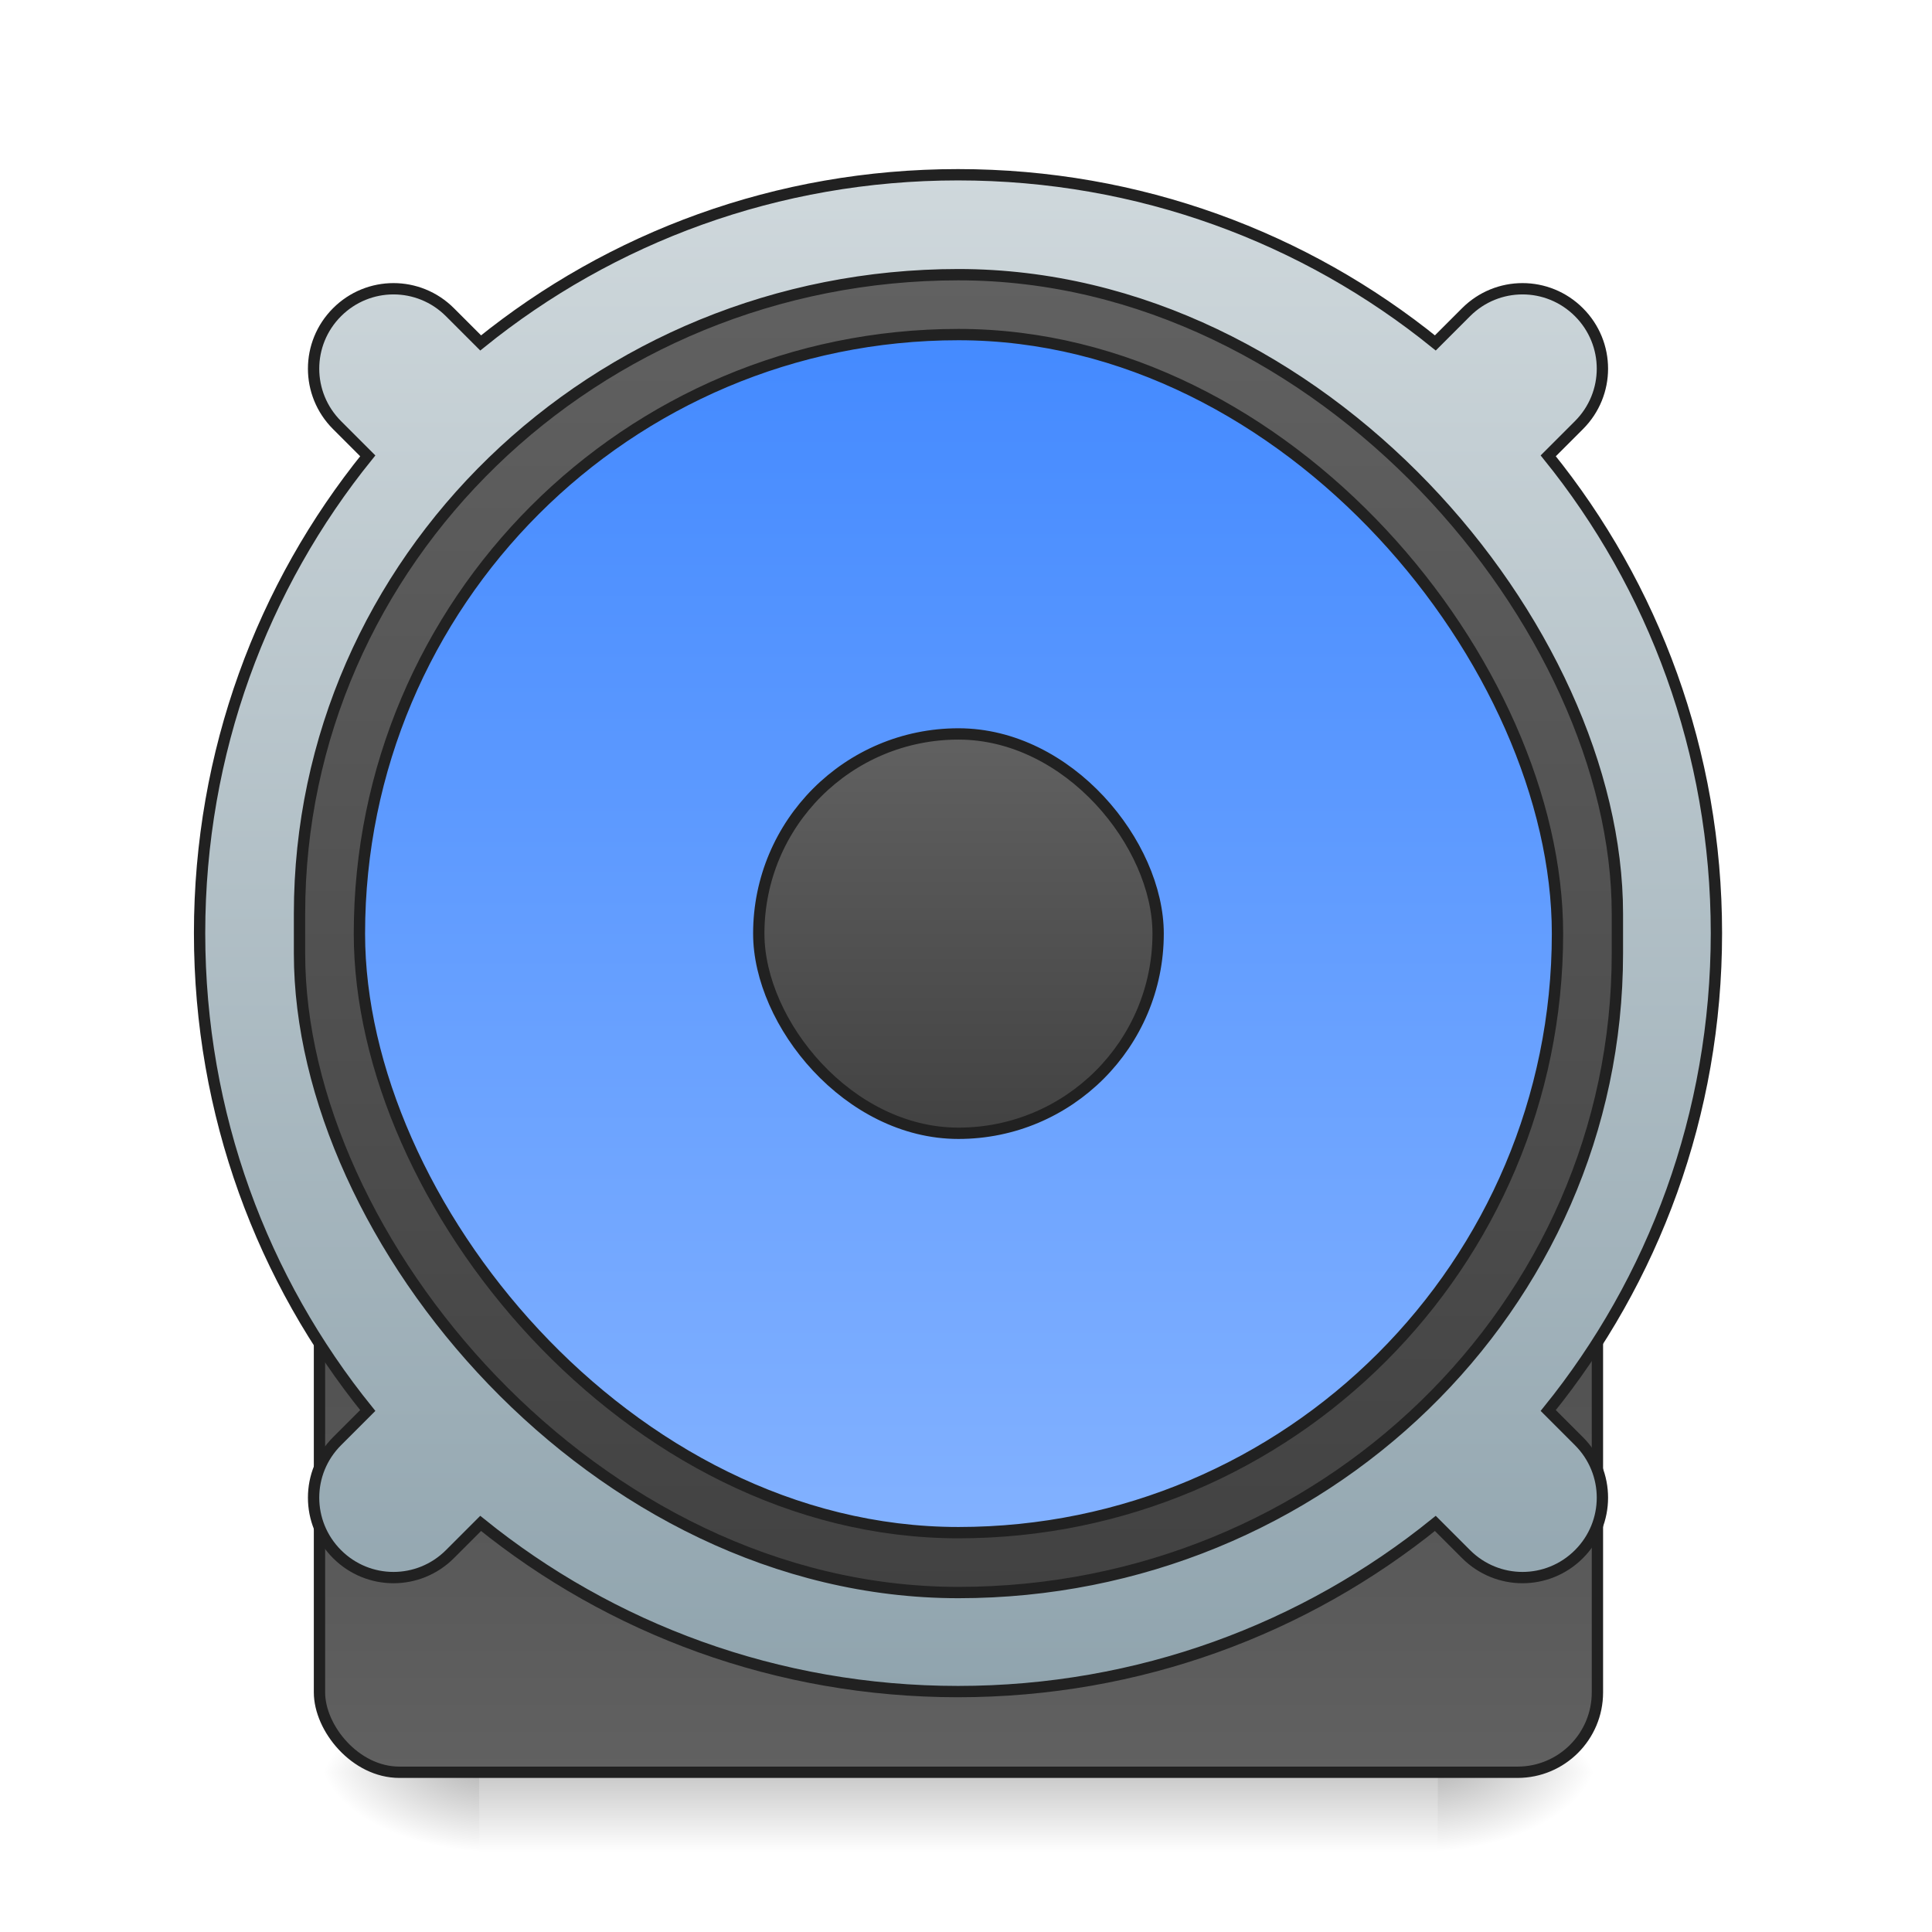 <?xml version="1.0" encoding="UTF-8" standalone="no"?>
<!-- Created with Inkscape (http://www.inkscape.org/) -->

<svg
   xmlns:dc="http://purl.org/dc/elements/1.1/"
   xmlns:cc="http://creativecommons.org/ns#"
   xmlns:rdf="http://www.w3.org/1999/02/22-rdf-syntax-ns#"
   xmlns:svg="http://www.w3.org/2000/svg"
   xmlns="http://www.w3.org/2000/svg"
   xmlns:xlink="http://www.w3.org/1999/xlink"
   xmlns:sodipodi="http://sodipodi.sourceforge.net/DTD/sodipodi-0.dtd"
   xmlns:inkscape="http://www.inkscape.org/namespaces/inkscape"
   width="512mm"
   height="512mm"
   viewBox="0 0 512 512"
   version="1.1"
   id="svg3705"
   inkscape:version="0.92.2 2405546, 2018-03-11"
   sodipodi:docname="kmix.svg">
  <defs
     id="defs3699">
    <linearGradient
       inkscape:collect="always"
       id="linearGradient966">
      <stop
         style="stop-color:#616161;stop-opacity:1"
         offset="0"
         id="stop962" />
      <stop
         style="stop-color:#424242;stop-opacity:1"
         offset="1"
         id="stop964" />
    </linearGradient>
    <linearGradient
       inkscape:collect="always"
       id="linearGradient937">
      <stop
         style="stop-color:#90a4ae;stop-opacity:1"
         offset="0"
         id="stop933" />
      <stop
         style="stop-color:#cfd8dc;stop-opacity:1"
         offset="1"
         id="stop935" />
    </linearGradient>
    <linearGradient
       id="linearGradient923"
       inkscape:collect="always">
      <stop
         id="stop919"
         offset="0"
         style="stop-color:#448aff;stop-opacity:1" />
      <stop
         id="stop921"
         offset="1"
         style="stop-color:#82b1ff;stop-opacity:1" />
    </linearGradient>
    <linearGradient
       inkscape:collect="always"
       id="linearGradient930">
      <stop
         style="stop-color:#000000;stop-opacity:0.314"
         offset="0"
         id="stop924" />
      <stop
         id="stop926"
         offset="0.222"
         style="stop-color:#000000;stop-opacity:0.275" />
      <stop
         style="stop-color:#000000;stop-opacity:0;"
         offset="1"
         id="stop928" />
    </linearGradient>
    <linearGradient
       inkscape:collect="always"
       id="linearGradient3756-3">
      <stop
         style="stop-color:#000000;stop-opacity:0.275"
         offset="0"
         id="stop3752" />
      <stop
         style="stop-color:#000000;stop-opacity:0;"
         offset="1"
         id="stop3754" />
    </linearGradient>
    <linearGradient
       inkscape:collect="always"
       xlink:href="#linearGradient3756-3"
       id="linearGradient4620"
       gradientUnits="userSpaceOnUse"
       gradientTransform="translate(-963.083,423.333)"
       x1="254"
       y1="222.917"
       x2="254"
       y2="249.375" />
    <radialGradient
       inkscape:collect="always"
       xlink:href="#linearGradient930"
       id="radialGradient4622"
       gradientUnits="userSpaceOnUse"
       gradientTransform="matrix(2.7864596e-6,1.25,-2.25,1.624462e-6,-160.823,-1220.47)"
       cx="450.909"
       cy="189.579"
       fx="450.909"
       fy="189.579"
       r="21.167" />
    <radialGradient
       inkscape:collect="always"
       xlink:href="#linearGradient930"
       id="radialGradient4624"
       gradientUnits="userSpaceOnUse"
       gradientTransform="matrix(2.7864596e-6,1.25,-2.25,1.624462e-6,1257.344,82.614)"
       cx="450.909"
       cy="189.579"
       fx="450.909"
       fy="189.579"
       r="21.167" />
    <radialGradient
       inkscape:collect="always"
       xlink:href="#linearGradient930"
       id="radialGradient4626"
       gradientUnits="userSpaceOnUse"
       gradientTransform="matrix(2.7864596e-6,1.25,-2.25,1.624462e-6,1257.344,-1220.47)"
       cx="450.909"
       cy="189.579"
       fx="450.909"
       fy="189.579"
       r="21.167" />
    <radialGradient
       inkscape:collect="always"
       xlink:href="#linearGradient930"
       id="radialGradient4628"
       gradientUnits="userSpaceOnUse"
       gradientTransform="matrix(2.7864596e-6,1.25,-2.25,1.624462e-6,-160.823,82.613)"
       cx="450.909"
       cy="189.579"
       fx="450.909"
       fy="189.579"
       r="21.167" />
    <linearGradient
       inkscape:collect="always"
       xlink:href="#linearGradient937"
       id="linearGradient939"
       x1="960"
       y1="1695.118"
       x2="960"
       y2="175.118"
       gradientUnits="userSpaceOnUse" />
    <linearGradient
       inkscape:collect="always"
       xlink:href="#linearGradient923"
       id="linearGradient960"
       x1="243.417"
       y1="-126.333"
       x2="243.417"
       y2="191.167"
       gradientUnits="userSpaceOnUse" />
    <linearGradient
       inkscape:collect="always"
       xlink:href="#linearGradient966"
       id="linearGradient968"
       x1="254"
       y1="-20.5"
       x2="254"
       y2="85.333"
       gradientUnits="userSpaceOnUse" />
    <linearGradient
       inkscape:collect="always"
       xlink:href="#linearGradient966"
       id="linearGradient978"
       x1="254"
       y1="-142.208"
       x2="254"
       y2="207.042"
       gradientUnits="userSpaceOnUse" />
    <linearGradient
       inkscape:collect="always"
       xlink:href="#linearGradient966"
       id="linearGradient897"
       x1="254"
       y1="254.667"
       x2="254"
       y2="32.417"
       gradientUnits="userSpaceOnUse" />
  </defs>
  <sodipodi:namedview
     id="base"
     pagecolor="#ffffff"
     bordercolor="#666666"
     borderopacity="1.0"
     inkscape:pageopacity="0.0"
     inkscape:pageshadow="2"
     inkscape:zoom="0.38"
     inkscape:cx="309.33845"
     inkscape:cy="123.84202"
     inkscape:document-units="mm"
     inkscape:current-layer="layer1"
     showgrid="true"
     showguides="true"
     inkscape:guide-bbox="true"
     inkscape:window-width="1920"
     inkscape:window-height="1025"
     inkscape:window-x="0"
     inkscape:window-y="26"
     inkscape:window-maximized="1"
     inkscape:measure-start="0,0"
     inkscape:measure-end="0,0">
    <inkscape:grid
       type="xygrid"
       id="grid3707" />
    <sodipodi:guide
       position="465.667,486.833"
       orientation="0,1"
       id="guide3711"
       inkscape:locked="false" />
    <sodipodi:guide
       position="486.833,370.417"
       orientation="-1,-1.3113658e-08"
       id="guide3713"
       inkscape:locked="false" />
    <sodipodi:guide
       position="-158.75,21.167"
       orientation="0,1"
       id="guide3715"
       inkscape:locked="false" />
    <sodipodi:guide
       position="254,264.583"
       orientation="1,0"
       id="guide3717"
       inkscape:locked="false" />
    <sodipodi:guide
       position="476.25,264.583"
       orientation="0,1"
       id="guide3719"
       inkscape:locked="false" />
    <sodipodi:guide
       position="465.667,63.5"
       orientation="0,1"
       id="guide3742"
       inkscape:locked="false" />
    <sodipodi:guide
       position="222.25,402.167"
       orientation="4.2706773e-08,-1"
       id="guide3744"
       inkscape:locked="false" />
    <sodipodi:guide
       position="529.167,465.667"
       orientation="0,1"
       id="guide3748"
       inkscape:locked="false" />
    <sodipodi:guide
       position="529.167,328.083"
       orientation="0,1"
       id="guide888"
       inkscape:locked="false" />
    <sodipodi:guide
       position="179.917,328.083"
       orientation="1,0"
       id="guide976"
       inkscape:locked="false" />
    <sodipodi:guide
       position="328.083,264.583"
       orientation="1,0"
       id="guide978"
       inkscape:locked="false" />
    <sodipodi:guide
       position="21.167,423.333"
       orientation="1,0"
       id="guide860"
       inkscape:locked="false" />
  </sodipodi:namedview>
  <g
     inkscape:label="Layer 1"
     inkscape:groupmode="layer"
     id="layer1"
     transform="translate(0,215)">
    <g
       id="g4618"
       transform="translate(963.083,-396.875)">
      <rect
         style="fill:url(#linearGradient4620);fill-opacity:1;stroke-width:0.265"
         ry="0"
         y="651.542"
         x="-836.083"
         height="21.167"
         width="254"
         id="rect4608" />
      <rect
         y="-651.542"
         x="-582.083"
         height="21.167"
         width="42.333"
         id="rect4610"
         style="fill:url(#radialGradient4622);fill-opacity:1;stroke-width:0.187"
         transform="scale(1,-1)" />
      <rect
         y="651.542"
         x="836.083"
         height="21.167"
         width="42.333"
         id="rect4612"
         style="fill:url(#radialGradient4624);fill-opacity:1;stroke-width:0.187"
         transform="scale(-1,1)" />
      <rect
         transform="scale(-1)"
         style="fill:url(#radialGradient4626);fill-opacity:1;stroke-width:0.187"
         id="rect4614"
         width="42.333"
         height="21.167"
         x="836.083"
         y="-651.542" />
      <rect
         style="fill:url(#radialGradient4628);fill-opacity:1;stroke-width:0.187"
         id="rect4616"
         width="42.333"
         height="21.167"
         x="-582.083"
         y="651.542" />
    </g>
    <rect
       style="opacity:1;fill:url(#linearGradient897);fill-opacity:1;stroke:#212121;stroke-width:3;stroke-linecap:round;stroke-miterlimit:4;stroke-dasharray:none;stroke-opacity:1"
       id="rect889"
       width="338.667"
       height="222.25"
       x="84.667"
       y="32.417"
       rx="21.167"
       ry="21.167" />
    <g
       id="g891"
       transform="rotate(-45,254,32.417)"
       style="stroke:#333333;stroke-opacity:1;stroke-width:3;stroke-miterlimit:4;stroke-dasharray:none">
      <g
         id="g877"
         style="stroke:#333333;stroke-opacity:1;stroke-width:3;stroke-miterlimit:4;stroke-dasharray:none">
        <path
           style="opacity:1;fill:url(#linearGradient939);fill-opacity:1;stroke:#212121;stroke-width:11.339;stroke-linecap:round;stroke-miterlimit:4;stroke-dasharray:none;stroke-opacity:1"
           d="M 960 175.117 C 778.42 175.117 612.111 238.168 481.668 343.65 L 450.883 312.863 C 419.544 281.524 369.085 281.524 337.746 312.863 C 306.407 344.202 306.407 394.663 337.746 426.002 L 368.531 456.787 C 263.05 587.23 200 753.537 200 935.117 C 200 1116.697 263.05 1283.006 368.531 1413.449 L 337.746 1444.234 C 306.407 1475.573 306.407 1526.034 337.746 1557.373 C 369.085 1588.712 419.544 1588.712 450.883 1557.373 L 481.668 1526.586 C 612.111 1632.068 778.42 1695.119 960 1695.119 C 1141.58 1695.119 1307.889 1632.068 1438.332 1526.586 L 1469.117 1557.373 C 1500.456 1588.712 1550.915 1588.712 1582.254 1557.373 C 1613.593 1526.034 1613.593 1475.573 1582.254 1444.234 L 1551.469 1413.449 C 1656.95 1283.006 1720 1116.697 1720 935.117 C 1720 753.537 1656.95 587.23 1551.469 456.787 L 1582.254 426.002 C 1613.593 394.663 1613.593 344.202 1582.254 312.863 C 1550.915 281.524 1500.456 281.524 1469.117 312.863 L 1438.332 343.65 C 1307.889 238.168 1141.58 175.117 960 175.117 z "
           transform="matrix(0.187,0.187,-0.187,0.187,249.345,-322.138)"
           id="rect871" />
      </g>
      <g
         transform="rotate(90,254,32.417)"
         id="g883"
         style="stroke:#333333;stroke-opacity:1;stroke-width:3;stroke-miterlimit:4;stroke-dasharray:none" />
    </g>
    <rect
       style="opacity:1;fill:url(#linearGradient978);fill-opacity:1;stroke:#212121;stroke-width:3;stroke-linecap:round;stroke-miterlimit:4;stroke-dasharray:none;stroke-opacity:1"
       id="rect970"
       width="349.25"
       height="349.25"
       x="79.375"
       y="-142.208"
       rx="174.625"
       ry="169.333" />
    <rect
       rx="158.75"
       ry="158.75"
       y="-126.333"
       x="95.25"
       height="317.5"
       width="317.5"
       id="rect869"
       style="opacity:1;fill:url(#linearGradient960);fill-opacity:1;stroke:#212121;stroke-width:3;stroke-linecap:round;stroke-miterlimit:4;stroke-dasharray:none;stroke-opacity:1" />
    <rect
       style="opacity:1;fill:url(#linearGradient968);fill-opacity:1;stroke:#212121;stroke-width:3;stroke-linecap:round;stroke-miterlimit:4;stroke-dasharray:none;stroke-opacity:1"
       id="rect899"
       width="105.833"
       height="105.833"
       x="201.083"
       y="-20.5"
       ry="52.917"
       rx="52.917" />
  </g>
</svg>
